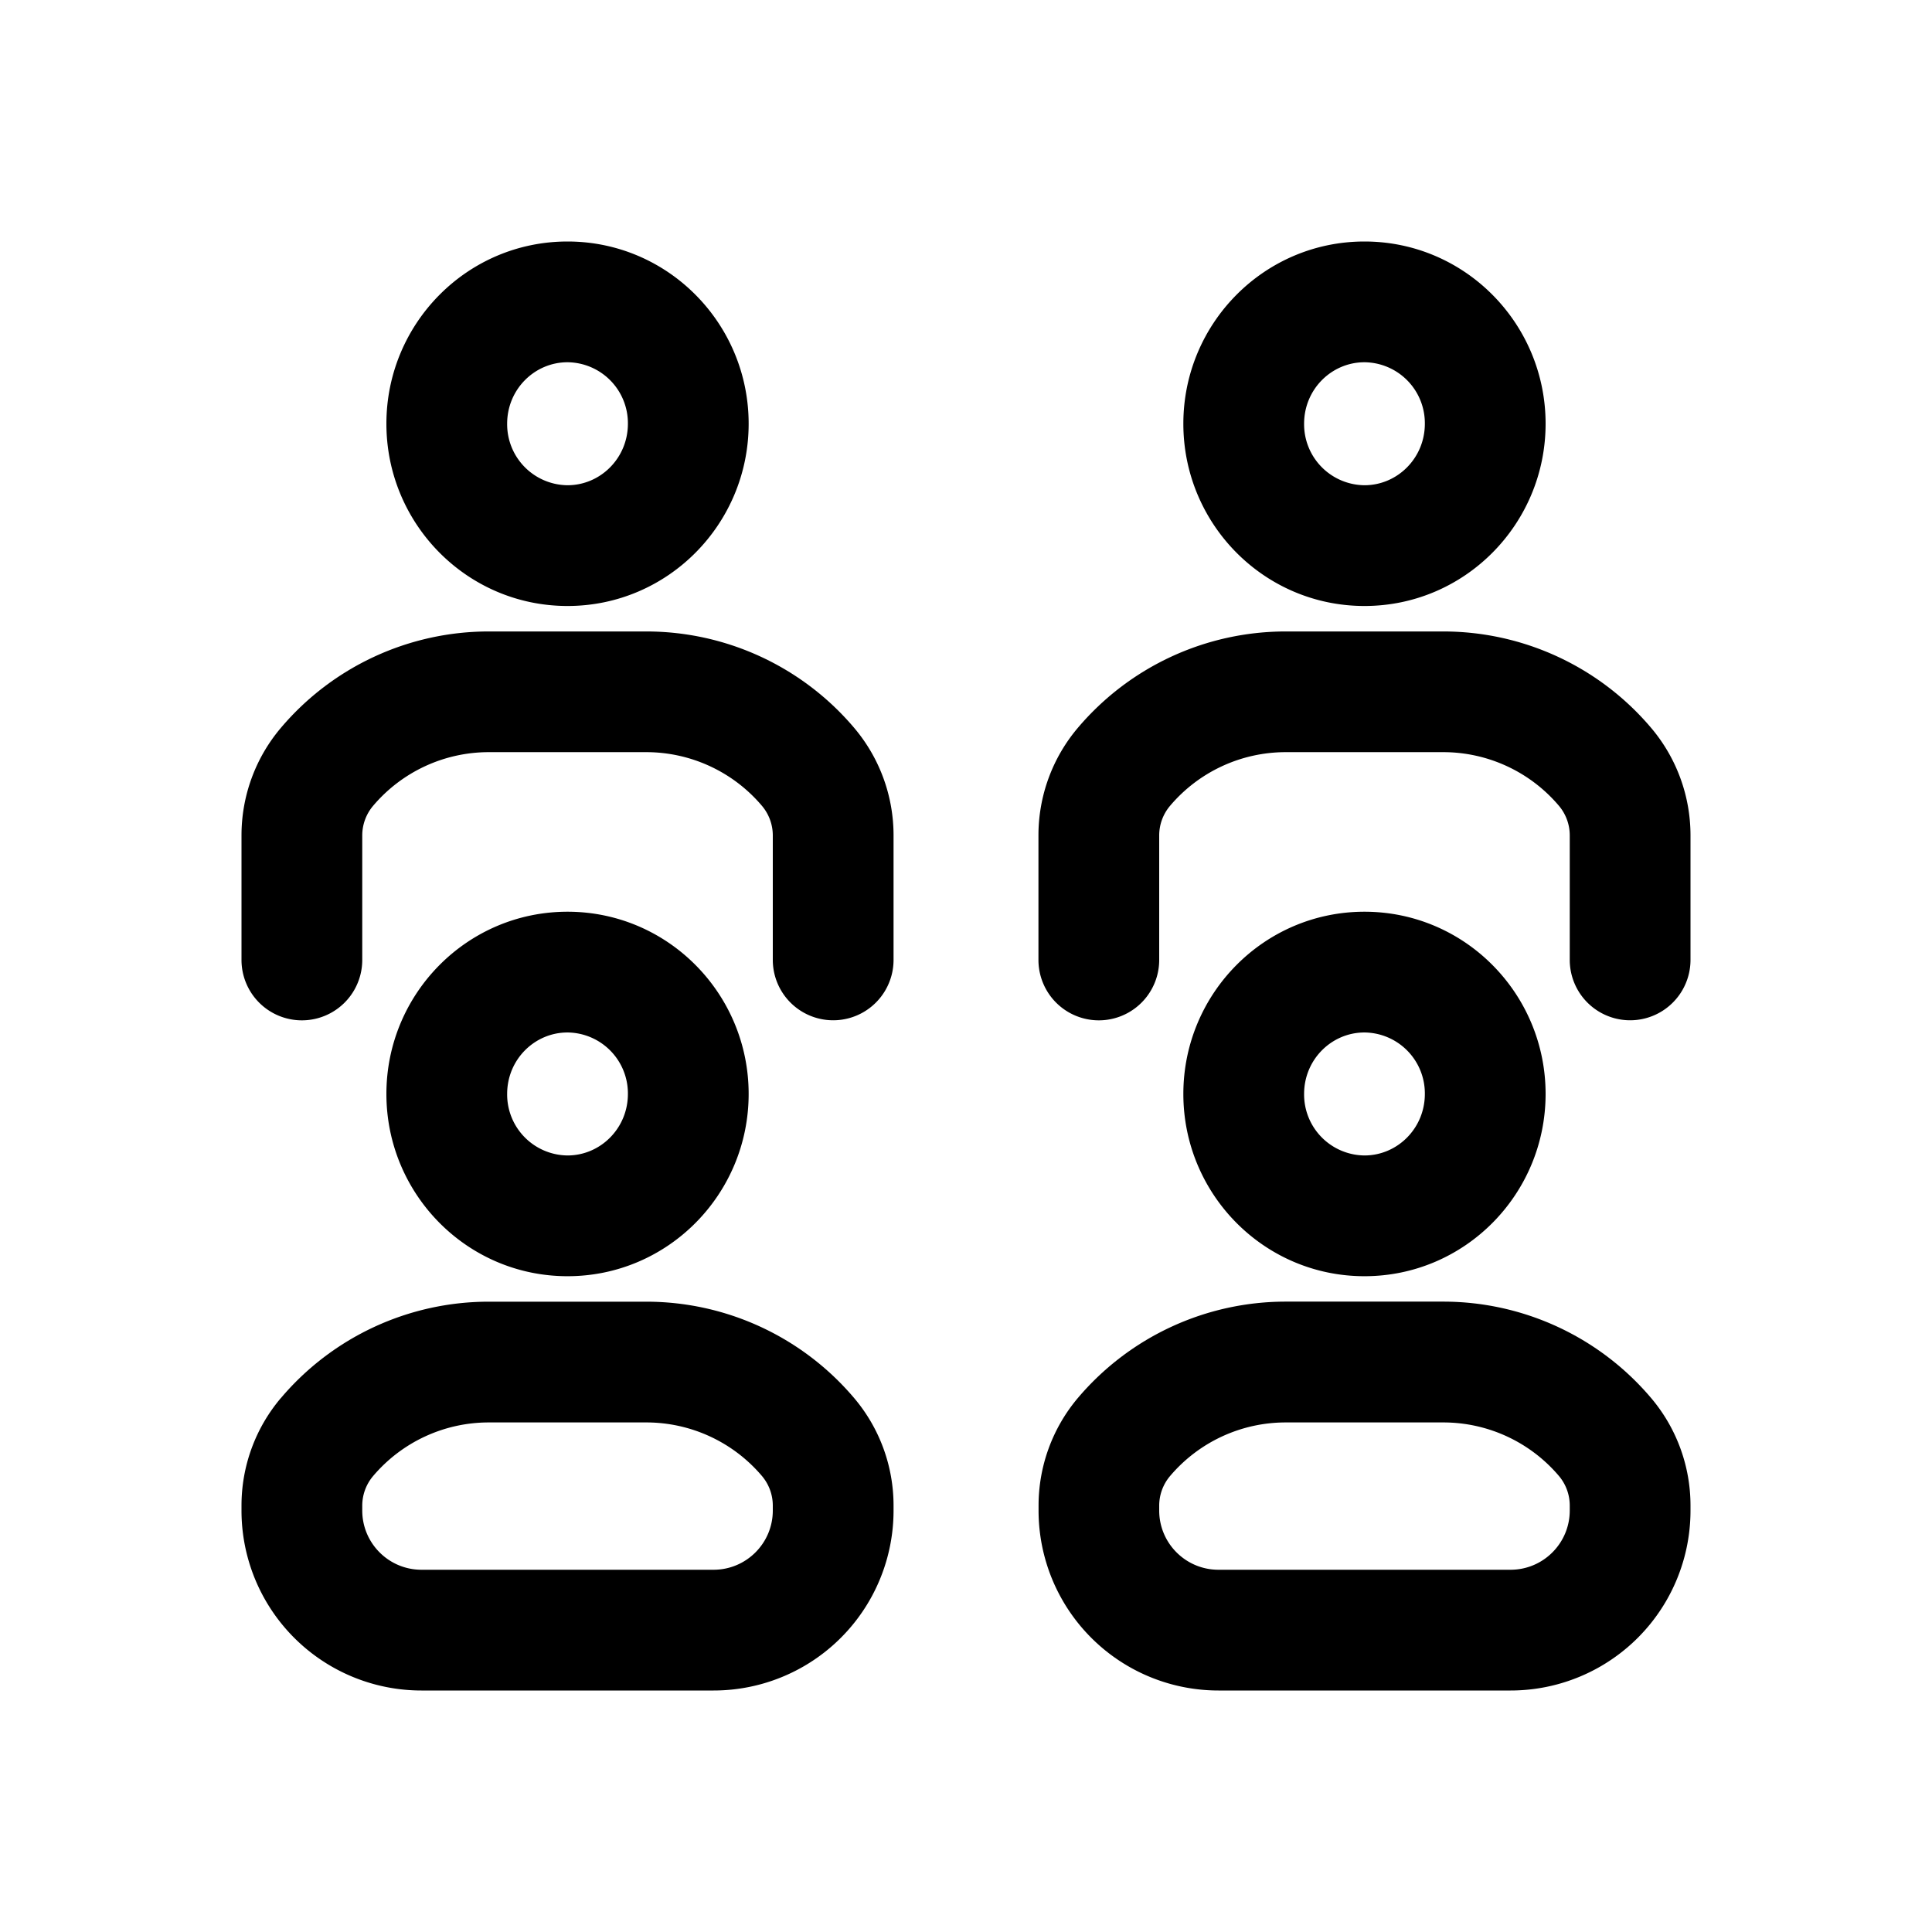 <svg xmlns="http://www.w3.org/2000/svg" width="32" height="32" fill="none" class="persona-icon" viewBox="0 0 32 32"><path fill="currentColor" fill-rule="evenodd" d="M6.4 7.018C6.4 5.36 7.735 4 9.4 4s3 1.36 3 3.018c0 1.659-1.335 3.019-3 3.019s-3-1.36-3-3.019m13.2 0C19.6 5.36 20.935 4 22.6 4s3 1.36 3 3.018c0 1.659-1.335 3.019-3 3.019s-3-1.36-3-3.019M4.652 12.056a4.51 4.51 0 0 1 3.443-1.597h2.61a4.51 4.51 0 0 1 3.443 1.597c.421.497.652 1.128.652 1.78v2.063a1 1 0 1 1-2 0v-2.064a.76.76 0 0 0-.179-.487 2.51 2.51 0 0 0-1.916-.89h-2.61a2.51 2.51 0 0 0-1.916.89.76.76 0 0 0-.179.487V15.9a1 1 0 1 1-2 0v-2.064c0-.651.23-1.282.652-1.78l.763.647zm13.2 0a4.51 4.51 0 0 1 3.443-1.597h2.61a4.51 4.51 0 0 1 3.443 1.597l-.763.646.763-.646c.421.497.652 1.128.652 1.78v2.063a1 1 0 1 1-2 0v-2.064a.76.76 0 0 0-.178-.487 2.51 2.51 0 0 0-1.917-.89h-2.61a2.51 2.51 0 0 0-1.916.89.76.76 0 0 0-.179.487V15.9a1 1 0 1 1-2 0v-2.064c0-.651.23-1.282.652-1.78M6.4 18.119c0-1.658 1.335-3.018 3-3.018s3 1.36 3 3.018c0 1.659-1.335 3.019-3 3.019s-3-1.36-3-3.019m13.2 0c0-1.658 1.335-3.018 3-3.018s3 1.36 3 3.018c0 1.659-1.335 3.019-3 3.019s-3-1.36-3-3.019M4.652 23.157a4.51 4.51 0 0 1 3.443-1.597h2.61a4.51 4.51 0 0 1 3.443 1.597c.421.497.652 1.128.652 1.78v.082A2.98 2.98 0 0 1 11.819 28H6.98A2.98 2.98 0 0 1 4 25.019v-.083c0-.651.23-1.282.652-1.78m13.2 0a4.51 4.51 0 0 1 3.443-1.597h2.61a4.51 4.51 0 0 1 3.443 1.597c.421.497.652 1.128.652 1.78v.082A2.98 2.98 0 0 1 25.02 28h-4.838a2.98 2.98 0 0 1-2.98-2.981v-.083c0-.651.23-1.282.65-1.78M9.4 6c-.544 0-1 .447-1 1.018a1.01 1.01 0 0 0 1 1.019c.544 0 1-.448 1-1.019A1.01 1.01 0 0 0 9.4 6m13.2 0c-.544 0-1 .447-1 1.018a1.01 1.01 0 0 0 1 1.019c.544 0 1-.448 1-1.019A1.01 1.01 0 0 0 22.6 6M9.4 17.101c-.544 0-1 .447-1 1.018a1.01 1.01 0 0 0 1 1.019c.544 0 1-.448 1-1.019a1.01 1.01 0 0 0-1-1.018m13.2 0c-.544 0-1 .447-1 1.018a1.01 1.01 0 0 0 1 1.019c.544 0 1-.448 1-1.019a1.01 1.01 0 0 0-1-1.018M8.095 23.56a2.51 2.51 0 0 0-1.916.889.76.76 0 0 0-.179.487v.083c0 .542.44.981.981.981h4.838c.542 0 .981-.44.981-.981v-.083a.76.76 0 0 0-.179-.488 2.51 2.51 0 0 0-1.916-.888zm13.2 0a2.51 2.51 0 0 0-1.916.889.76.76 0 0 0-.179.487v.083c0 .542.44.981.981.981h4.838c.542 0 .981-.44.981-.981v-.083a.76.76 0 0 0-.178-.488 2.51 2.51 0 0 0-1.917-.888z" clip-rule="evenodd"/></svg>